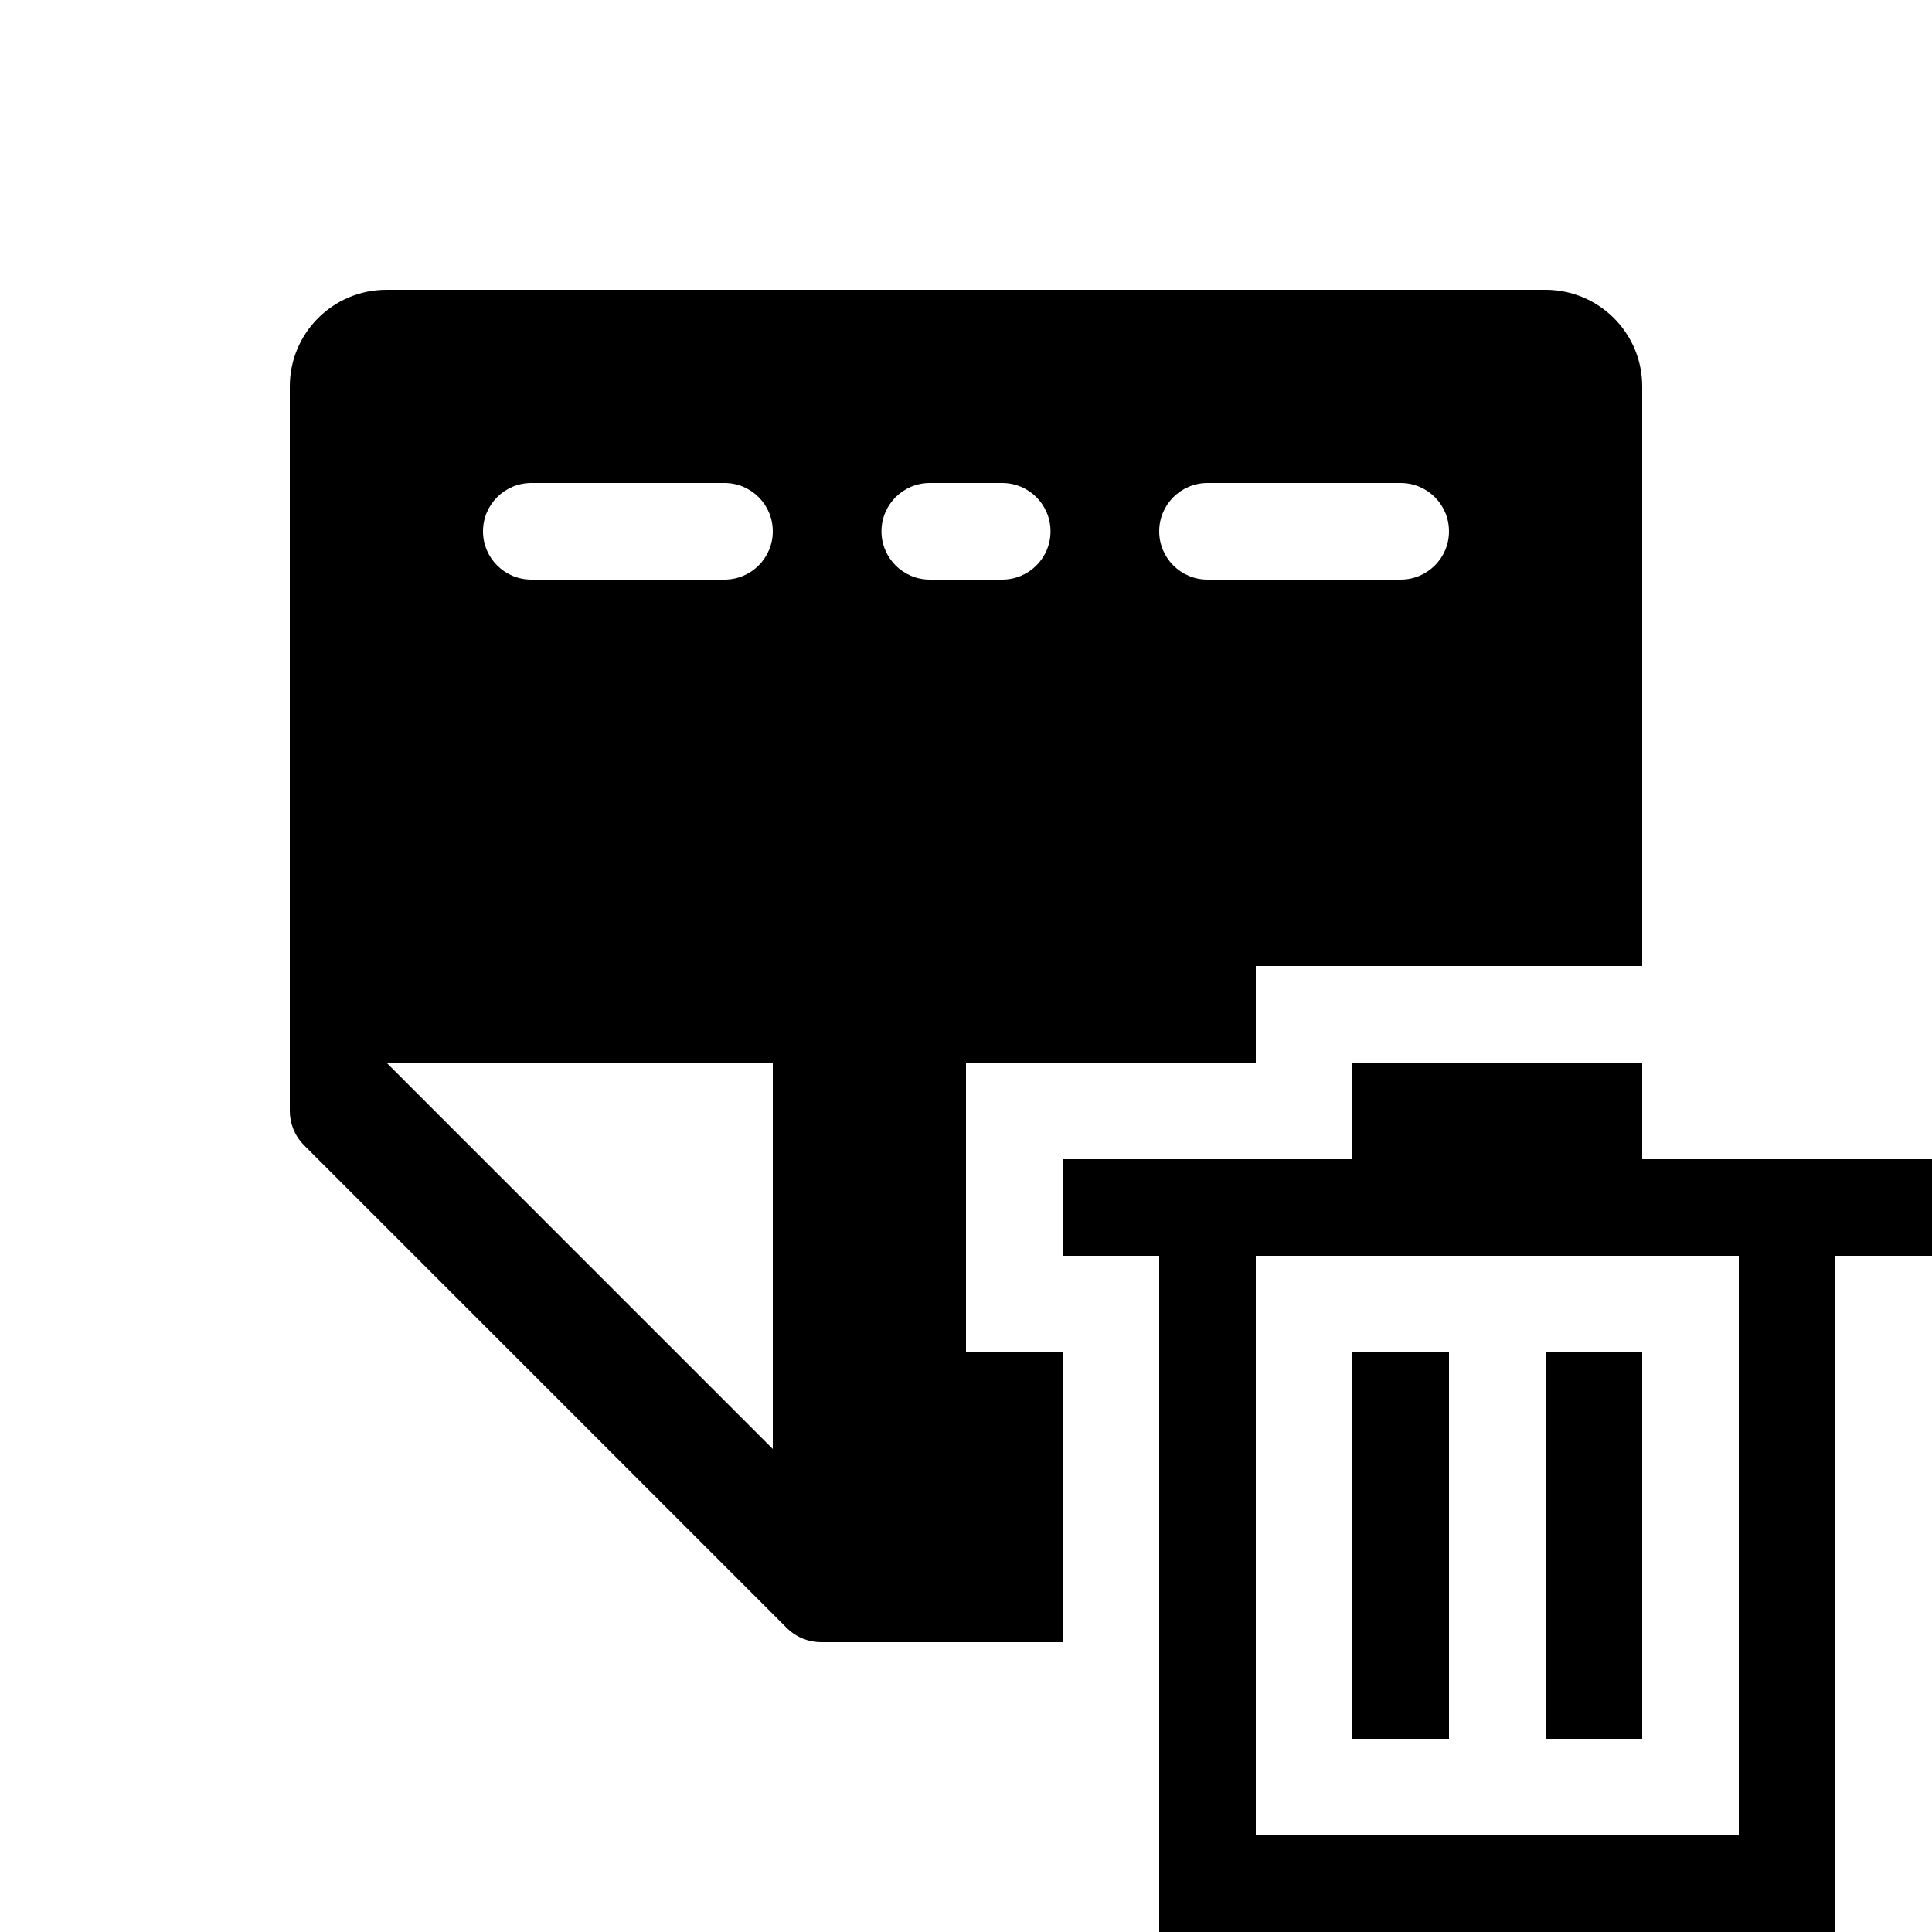 <?xml version="1.0" encoding="UTF-8" standalone="no"?>
<!DOCTYPE svg PUBLIC "-//W3C//DTD SVG 1.1//EN" "http://www.w3.org/Graphics/SVG/1.1/DTD/svg11.dtd">
<svg width="20px" height="20px" version="1.1" xmlns="http://www.w3.org/2000/svg" xmlns:xlink="http://www.w3.org/1999/xlink" xml:space="preserve" xmlns:serif="http://www.serif.com/" style="fill-rule:evenodd;clip-rule:evenodd;stroke-linejoin:round;stroke-miterlimit:2;">
    <rect x="0" y="0" width="20" height="20" style="fill-opacity:0;"/>
    <g transform="matrix(1,0,0,1,-2,-1)">
        <path d="M19,13L22,13L22,14L21,14L21,21L14,21L14,14L13,14L13,13L16,13L16,12L19,12L19,13ZM15,14L15,20L20,20L20,14L15,14ZM19,15L18,15L18,19L19,19L19,15ZM17,15L16,15L16,19L17,19L17,15Z"/>
    </g>
    <path d="M11,17L8.5,17C8.372,17 8.244,16.951 8.146,16.854L3.146,11.854C3.049,11.756 3,11.628 3,11.5L3,4C3,3.448 3.448,3 4,3L16,3C16.552,3 17,3.448 17,4L17,10L13,10L13,11L10,11L10,14L11,14L11,17ZM4,11L8,11L8,15L4,11ZM15,5.5C15,5.224 14.776,5 14.5,5L12.5,5C12.224,5 12,5.224 12,5.5C12,5.776 12.224,6 12.5,6L14.5,6C14.776,6 15,5.776 15,5.5ZM10.875,5.5C10.875,5.224 10.651,5 10.375,5L9.625,5C9.349,5 9.125,5.224 9.125,5.5C9.125,5.776 9.349,6 9.625,6L10.375,6C10.651,6 10.875,5.776 10.875,5.5ZM8,5.5C8,5.224 7.776,5 7.5,5L5.5,5C5.224,5 5,5.224 5,5.5C5,5.776 5.224,6 5.5,6L7.5,6C7.776,6 8,5.776 8,5.5Z"/>
</svg>
